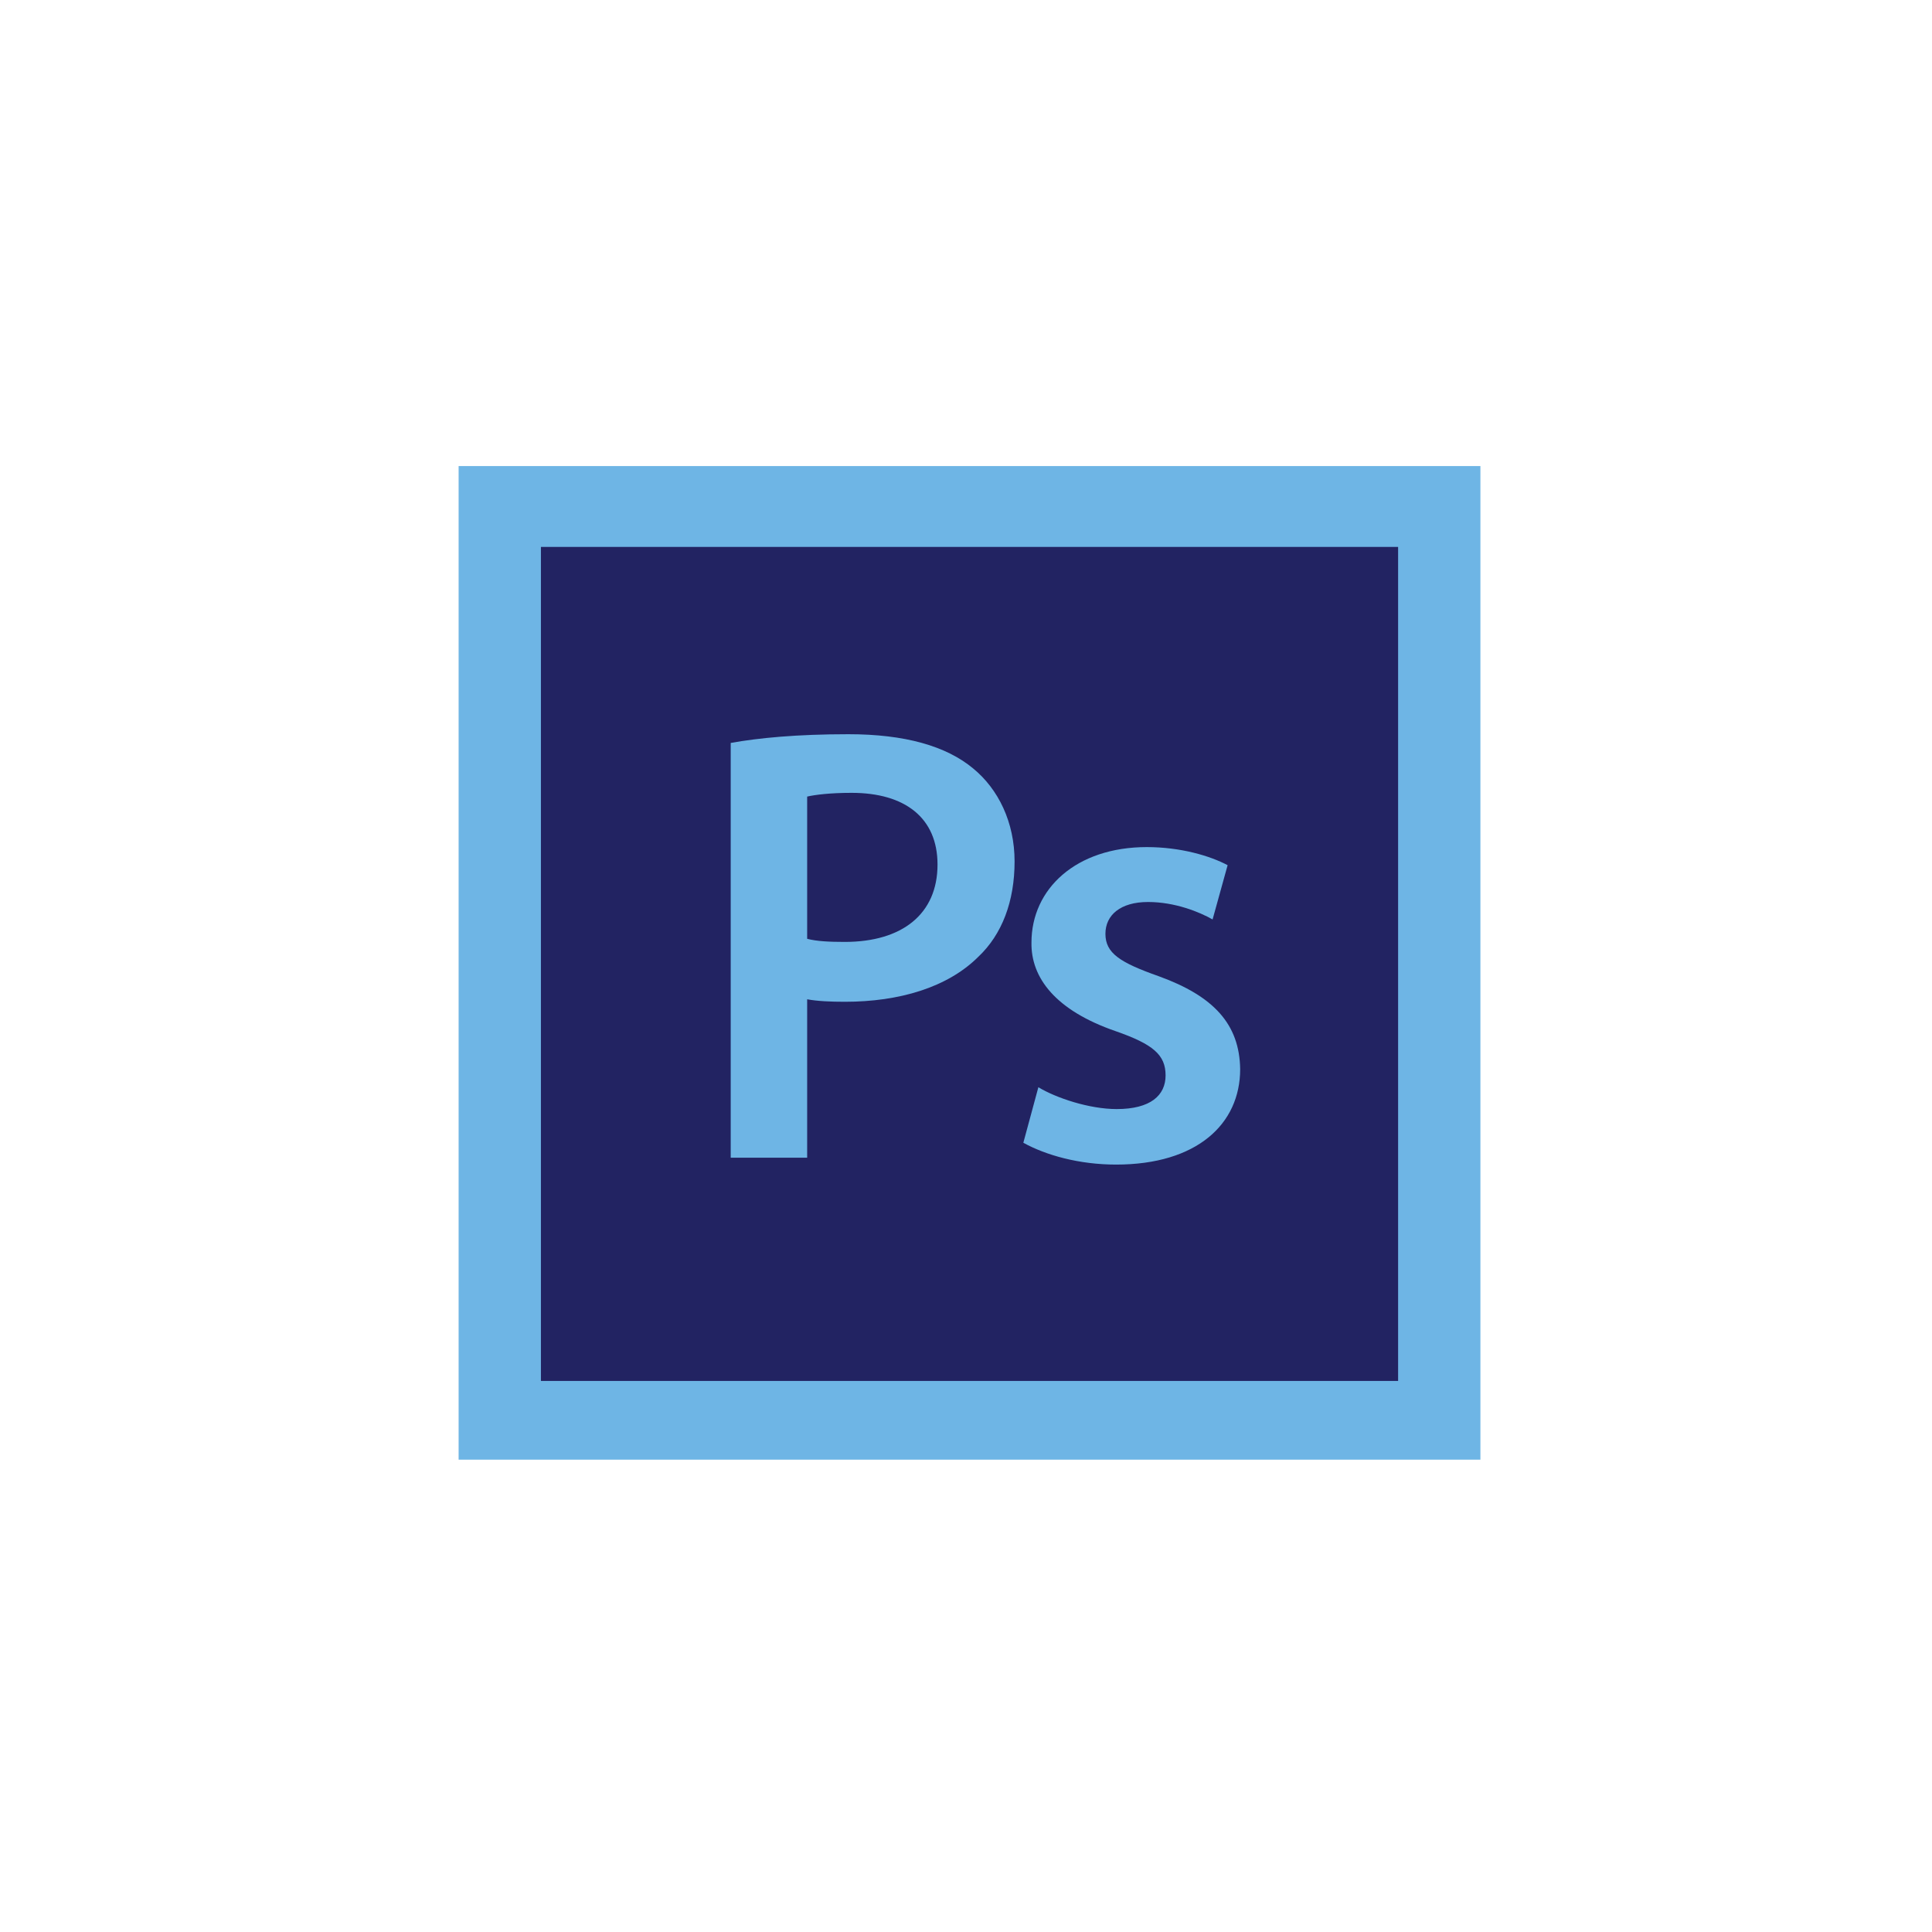 <?xml version="1.0" encoding="UTF-8" standalone="no"?>
<svg width="150px" height="150px" viewBox="0 0 150 150" version="1.1" xmlns="http://www.w3.org/2000/svg" xmlns:xlink="http://www.w3.org/1999/xlink" xmlns:sketch="http://www.bohemiancoding.com/sketch/ns">
    <!-- Generator: Sketch 3.3.3 (12072) - http://www.bohemiancoding.com/sketch -->
    <title>badge</title>
    <desc>Created with Sketch.</desc>
    <defs></defs>
    <g id="62.-Photoshop-Esencial" stroke="none" stroke-width="1" fill="none" fill-rule="evenodd" sketch:type="MSPage">
        <g id="badge" sketch:type="MSArtboardGroup">
            <g id="Imported-Layers" sketch:type="MSLayerGroup" transform="translate(35, 36)">
                <path d="M0.607,0.185 L79.939,0.185 L79.939,77.328 L0.607,77.328 L0.607,0.185 Z" id="Fill-1" fill="#6EB5E5" sketch:type="MSShapeGroup"></path>
                <path d="M6.997,6.463 L73.549,6.463 L73.549,71.216 L6.997,71.216 L6.997,6.463 Z" id="Fill-2" fill="#222362" sketch:type="MSShapeGroup"></path>
                <path d="M21.732,21.682 C23.873,21.295 26.841,21.004 30.879,21.004 C35.258,21.004 38.469,21.924 40.561,23.667 C42.507,25.265 43.772,27.832 43.772,30.882 C43.772,33.982 42.8,36.549 40.95,38.291 C38.567,40.665 34.82,41.778 30.588,41.778 C29.469,41.778 28.447,41.73 27.668,41.585 L27.668,53.884 L21.732,53.884 L21.732,21.682 L21.732,21.682 Z M27.668,36.888 C28.398,37.081 29.371,37.13 30.588,37.13 C35.063,37.13 37.789,34.95 37.789,31.124 C37.789,27.493 35.258,25.556 31.122,25.556 C29.469,25.556 28.301,25.701 27.668,25.846 L27.668,36.888 L27.668,36.888 Z" id="Fill-3" fill="#6EB5E5" sketch:type="MSShapeGroup"></path>
                <path d="M45.619,48.413 C46.981,49.237 49.56,50.108 51.7,50.108 C54.329,50.108 55.496,49.042 55.496,47.493 C55.496,45.895 54.522,45.071 51.604,44.054 C46.981,42.456 45.035,39.938 45.083,37.178 C45.083,33.014 48.539,29.768 54.037,29.768 C56.663,29.768 58.95,30.447 60.312,31.173 L59.145,35.386 C58.122,34.804 56.225,34.031 54.134,34.031 C51.993,34.031 50.825,35.047 50.825,36.5 C50.825,38.001 51.944,38.727 54.961,39.793 C59.242,41.342 61.236,43.522 61.286,47.008 C61.286,51.27 57.929,54.418 51.652,54.418 C48.781,54.418 46.202,53.691 44.452,52.723 L45.619,48.413" id="Fill-4" fill="#6EB5E5" sketch:type="MSShapeGroup"></path>
            </g>
        </g>
    </g>
</svg>
